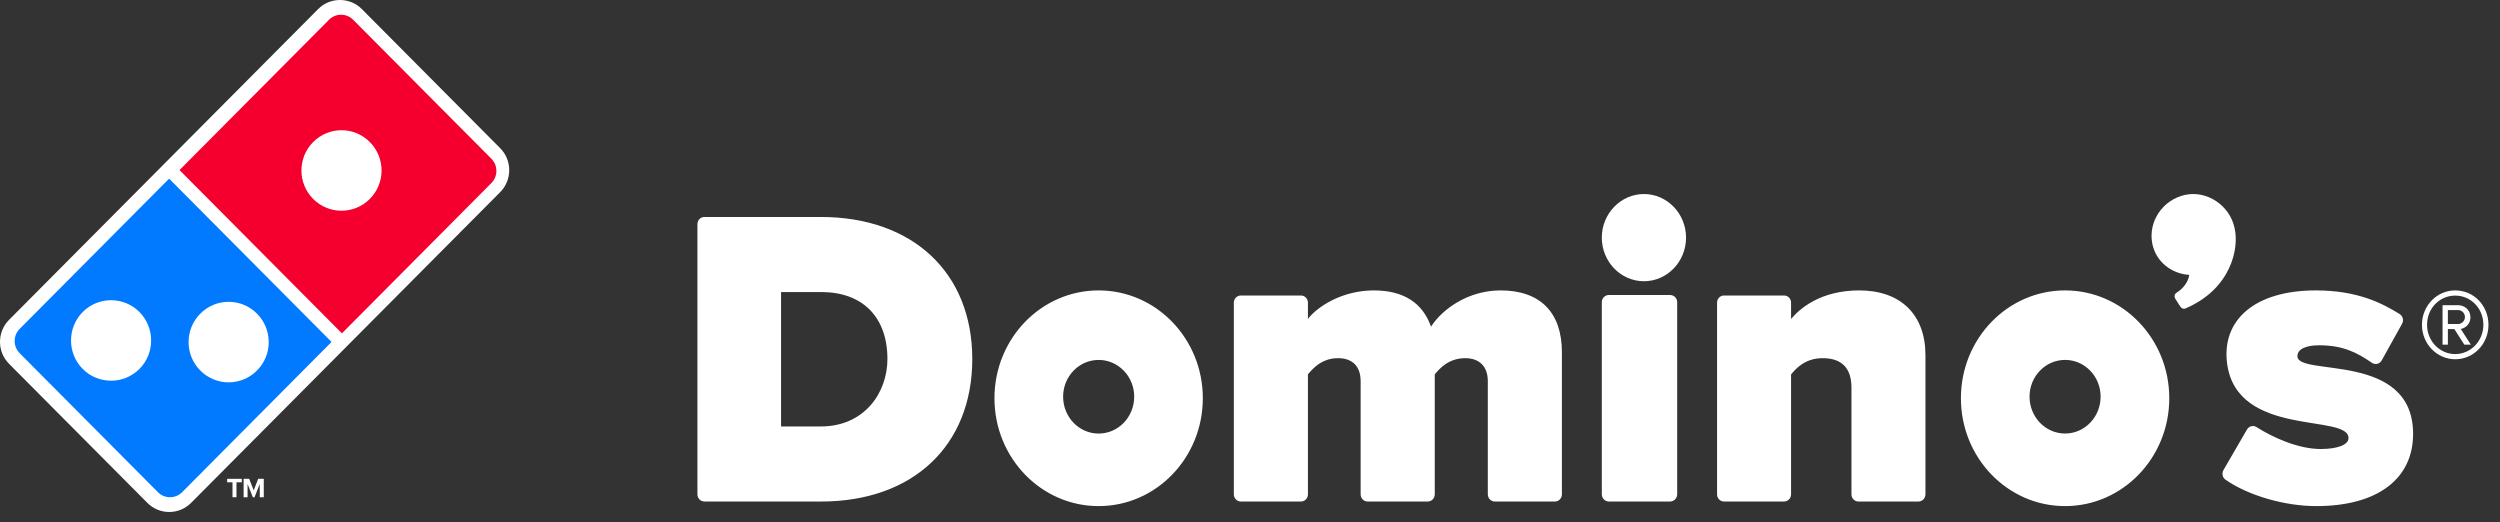 <?xml version="1.0" encoding="UTF-8"?>
<svg width="134px" height="28px" viewBox="0 0 134 28" version="1.1" xmlns="http://www.w3.org/2000/svg" xmlns:xlink="http://www.w3.org/1999/xlink">
    <rect x="0" y="0" width="134" height="28" fill="#333333" stroke="none"/>
    <title>logos/dominos/colors</title>
    <g id="Page-1" stroke="none" stroke-width="1" fill="none" fill-rule="evenodd">
        <g id="ראשי-מזוהה-עם-באדג'-על--אייקון-התפריט" transform="translate(-41, -37)">
            <g id="header" transform="translate(-1, 27)">
                <g id="logos/dominos/colors" transform="translate(42, 10)">
                    <path d="M58.887,15.566 C61.972,15.566 64.471,18.153 64.471,21.344 C64.471,24.54 61.972,27.127 58.887,27.127 C55.803,27.127 53.303,24.54 53.303,21.344 C53.303,18.153 55.803,15.566 58.887,15.566 Z M110.688,15.566 C113.772,15.566 116.273,18.152 116.273,21.345 C116.273,24.54 113.772,27.127 110.688,27.127 C107.606,27.127 105.105,24.54 105.105,21.345 C105.105,18.152 107.606,15.566 110.688,15.566 Z M124.129,15.566 C126.409,15.566 127.724,16.28 128.622,16.833 C128.794,16.943 128.853,17.171 128.752,17.351 L128.752,17.351 L127.662,19.314 C127.612,19.407 127.524,19.476 127.426,19.499 C127.325,19.526 127.221,19.507 127.134,19.445 C126.315,18.887 125.583,18.507 124.295,18.507 C123.65,18.507 123.131,18.69 123.142,19.101 C123.168,20.198 129.345,18.821 129.342,23.258 C129.342,25.662 127.444,27.127 124.15,27.127 C122.454,27.127 120.5,26.557 119.289,25.713 C119.125,25.598 119.077,25.38 119.174,25.202 L119.174,25.202 L120.434,23.029 C120.485,22.937 120.567,22.872 120.666,22.847 C120.762,22.821 120.868,22.837 120.951,22.892 C121.813,23.443 123.181,24.067 124.387,24.067 C125.318,24.067 125.858,23.83 125.878,23.509 C125.973,22.13 119.89,23.516 119.371,19.469 C119.077,17.166 120.84,15.566 124.129,15.566 Z M43.996,11.63 C48.927,11.63 52.114,14.617 52.114,19.244 C52.114,23.885 48.935,26.881 44.017,26.881 L44.017,26.881 L37.756,26.881 C37.548,26.881 37.382,26.708 37.382,26.496 L37.382,26.496 L37.382,12.015 C37.382,11.801 37.548,11.63 37.756,11.63 L37.756,11.63 Z M80.43,15.566 C82.552,15.566 83.718,16.741 83.718,18.88 L83.718,18.88 L83.718,26.497 C83.718,26.707 83.552,26.881 83.349,26.881 L83.349,26.881 L80.118,26.881 C79.913,26.881 79.747,26.707 79.747,26.497 L79.747,26.497 L79.747,20.433 C79.747,19.65 79.305,19.198 78.533,19.198 C77.621,19.198 77.135,19.788 76.903,20.068 L76.903,20.068 L76.903,26.497 C76.903,26.707 76.735,26.881 76.529,26.881 L76.529,26.881 L73.302,26.881 C73.097,26.881 72.93,26.707 72.93,26.497 L72.93,26.497 L72.93,20.433 C72.93,19.64 72.498,19.198 71.716,19.198 C70.825,19.198 70.341,19.785 70.105,20.066 L70.105,20.066 L70.105,26.497 C70.105,26.707 69.939,26.881 69.734,26.881 L69.734,26.881 L66.506,26.881 C66.301,26.881 66.134,26.707 66.134,26.497 L66.134,26.497 L66.134,16.224 C66.134,16.01 66.301,15.839 66.506,15.839 L66.506,15.839 L69.734,15.839 C69.939,15.839 70.105,16.01 70.105,16.224 L70.105,16.224 L70.105,17.096 C70.567,16.48 71.889,15.566 73.636,15.566 C75.214,15.566 76.248,16.219 76.702,17.509 C77.326,16.542 78.717,15.566 80.43,15.566 Z M89.518,15.812 C89.725,15.812 89.897,15.985 89.897,16.197 L89.897,16.197 L89.897,26.496 C89.897,26.707 89.725,26.881 89.518,26.881 L89.518,26.881 L86.234,26.881 C86.025,26.881 85.857,26.707 85.857,26.496 L85.857,26.496 L85.857,16.197 C85.857,15.985 86.025,15.812 86.234,15.812 L86.234,15.812 Z M99.654,15.566 C101.88,15.566 103.204,16.865 103.204,19.041 L103.204,19.041 L103.204,26.497 C103.204,26.707 103.038,26.881 102.832,26.881 L102.832,26.881 L99.609,26.881 C99.405,26.881 99.238,26.707 99.238,26.497 L99.238,26.497 L99.238,20.775 C99.238,19.731 98.72,19.198 97.695,19.198 C96.737,19.198 96.257,19.766 96.001,20.068 L96.001,20.068 L96.001,26.497 C96.001,26.707 95.835,26.881 95.629,26.881 L95.629,26.881 L92.406,26.881 C92.199,26.881 92.035,26.707 92.035,26.497 L92.035,26.497 L92.035,16.224 C92.035,16.01 92.199,15.839 92.406,15.839 L92.406,15.839 L95.629,15.839 C95.835,15.839 96.001,16.01 96.001,16.224 L96.001,16.224 L96.001,17.096 C96.481,16.523 97.601,15.566 99.654,15.566 Z M58.887,19.292 C57.836,19.292 56.983,20.173 56.983,21.262 C56.983,22.355 57.836,23.239 58.887,23.239 C59.939,23.239 60.793,22.355 60.793,21.262 C60.793,20.173 59.939,19.292 58.887,19.292 Z M110.688,19.291 C109.636,19.291 108.783,20.174 108.783,21.26 C108.783,22.351 109.636,23.237 110.688,23.237 C111.742,23.237 112.593,22.351 112.593,21.26 C112.593,20.174 111.742,19.291 110.688,19.291 Z M44.017,15.653 L41.865,15.653 L41.865,22.858 L43.996,22.858 C46.34,22.858 47.566,21.04 47.566,19.244 C47.566,16.996 46.237,15.653 44.017,15.653 L44.017,15.653 Z M131.6,15.566 C132.598,15.566 133.382,16.383 133.382,17.411 C133.382,18.428 132.598,19.256 131.6,19.256 C130.618,19.256 129.817,18.428 129.817,17.411 C129.817,16.383 130.618,15.566 131.6,15.566 Z M131.6,15.844 C130.759,15.844 130.09,16.528 130.09,17.411 C130.09,18.272 130.759,18.978 131.6,18.978 C132.438,18.978 133.109,18.272 133.109,17.411 C133.109,16.528 132.438,15.844 131.6,15.844 Z M131.755,16.358 C132.095,16.358 132.414,16.609 132.414,16.998 C132.414,17.47 132.01,17.627 131.894,17.627 L132.438,18.474 L132.088,18.474 L131.553,17.638 L131.206,17.638 L131.206,18.474 L130.921,18.474 L130.921,16.358 L131.755,16.358 Z M131.755,16.619 L131.206,16.619 L131.206,17.368 L131.755,17.368 C131.928,17.368 132.12,17.216 132.12,16.998 C132.12,16.763 131.928,16.619 131.755,16.619 Z M117.121,10.446 C118.311,10.189 119.515,11.033 119.765,12.192 L119.765,12.192 C119.767,12.195 119.767,12.199 119.769,12.204 C119.772,12.212 119.777,12.216 119.777,12.221 L119.777,12.221 L119.777,12.245 C120.022,13.302 119.595,15.478 117.148,16.53 C117.02,16.585 116.91,16.52 116.838,16.391 L116.838,16.391 L116.593,16.009 C116.593,16.009 116.478,15.798 116.666,15.687 C116.953,15.517 117.297,15.144 117.343,14.734 C116.387,14.672 115.556,14.028 115.363,13.057 C115.13,11.878 115.919,10.708 117.121,10.446 Z M88.116,10.4 C89.359,10.4 90.372,11.449 90.372,12.736 C90.372,14.027 89.359,15.074 88.116,15.074 C86.872,15.074 85.857,14.027 85.857,12.736 C85.857,11.449 86.872,10.4 88.116,10.4 Z" id="Combined-Shape" fill="#FFFFFF"></path>
                    <g id="Group-11">
                        <path d="M19.395,0.487 C19.082,0.173 18.665,-2.79049511e-15 18.223,-2.79049511e-15 C17.781,-2.79049511e-15 17.364,0.173 17.052,0.487 L0.485,17.144 C-0.162,17.794 -0.162,18.851 0.485,19.501 L7.899,26.955 C8.212,27.269 8.628,27.442 9.071,27.442 C9.513,27.442 9.929,27.269 10.242,26.955 L26.81,10.298 C27.456,9.649 27.456,8.592 26.81,7.943 L19.395,0.487 Z" id="Fill-20" fill="#FFFFFF"></path>
                        <path d="M26.34,8.51 L18.928,1.059 C18.571,0.7 17.992,0.7 17.635,1.059 L9.622,9.115 L18.326,17.867 L26.34,9.81 C26.696,9.452 26.696,8.869 26.34,8.51 M19.822,10.664 C19.402,11.086 18.851,11.295 18.303,11.295 C17.756,11.295 17.205,11.086 16.786,10.664 C16.367,10.243 16.156,9.69 16.156,9.138 C16.156,8.586 16.367,8.032 16.786,7.612 C17.205,7.192 17.754,6.979 18.304,6.979 C18.851,6.979 19.402,7.189 19.822,7.612 C20.24,8.032 20.452,8.586 20.452,9.138 C20.452,9.689 20.24,10.243 19.822,10.664" id="Fill-22" fill="#F5002E"></path>
                        <path d="M1.054,17.629 C0.696,17.988 0.696,18.571 1.054,18.931 L8.466,26.383 C8.644,26.563 8.879,26.652 9.113,26.652 C9.347,26.652 9.581,26.563 9.76,26.383 L17.771,18.329 L9.064,9.575 L1.054,17.629 Z M7.473,19.776 C7.052,20.195 6.502,20.406 5.954,20.406 C5.404,20.406 4.854,20.196 4.435,19.776 C4.015,19.355 3.807,18.802 3.807,18.25 C3.807,17.698 4.016,17.145 4.435,16.722 C4.854,16.301 5.404,16.091 5.954,16.091 C6.502,16.091 7.053,16.301 7.473,16.722 C7.892,17.145 8.1,17.698 8.1,18.249 C8.1,18.801 7.892,19.356 7.473,19.776 L7.473,19.776 Z M10.737,16.81 C11.156,16.388 11.706,16.178 12.255,16.178 C12.805,16.178 13.355,16.388 13.773,16.81 C14.194,17.231 14.404,17.783 14.404,18.337 C14.404,18.888 14.194,19.441 13.773,19.861 C13.355,20.282 12.805,20.493 12.255,20.494 C11.706,20.494 11.156,20.282 10.737,19.861 C10.318,19.441 10.108,18.888 10.108,18.337 C10.108,17.784 10.318,17.231 10.737,16.81 L10.737,16.81 Z" id="Fill-24" fill="#017AFF"></path>
                        <polyline id="Fill-26" fill="#FFFFFF" points="12.462 26.652 12.462 25.851 12.175 25.851 12.175 25.665 12.96 25.665 12.96 25.851 12.675 25.851 12.675 26.652"></polyline>
                        <polyline id="Fill-28" fill="#FFFFFF" points="13.923 26.652 13.923 25.941 13.643 26.652 13.552 26.652 13.27 25.941 13.27 26.652 13.058 26.652 13.058 25.665 13.356 25.665 13.599 26.282 13.839 25.665 14.138 25.665 14.138 26.652"></polyline>
                    </g>
                </g>
            </g>
        </g>
    </g>
</svg>